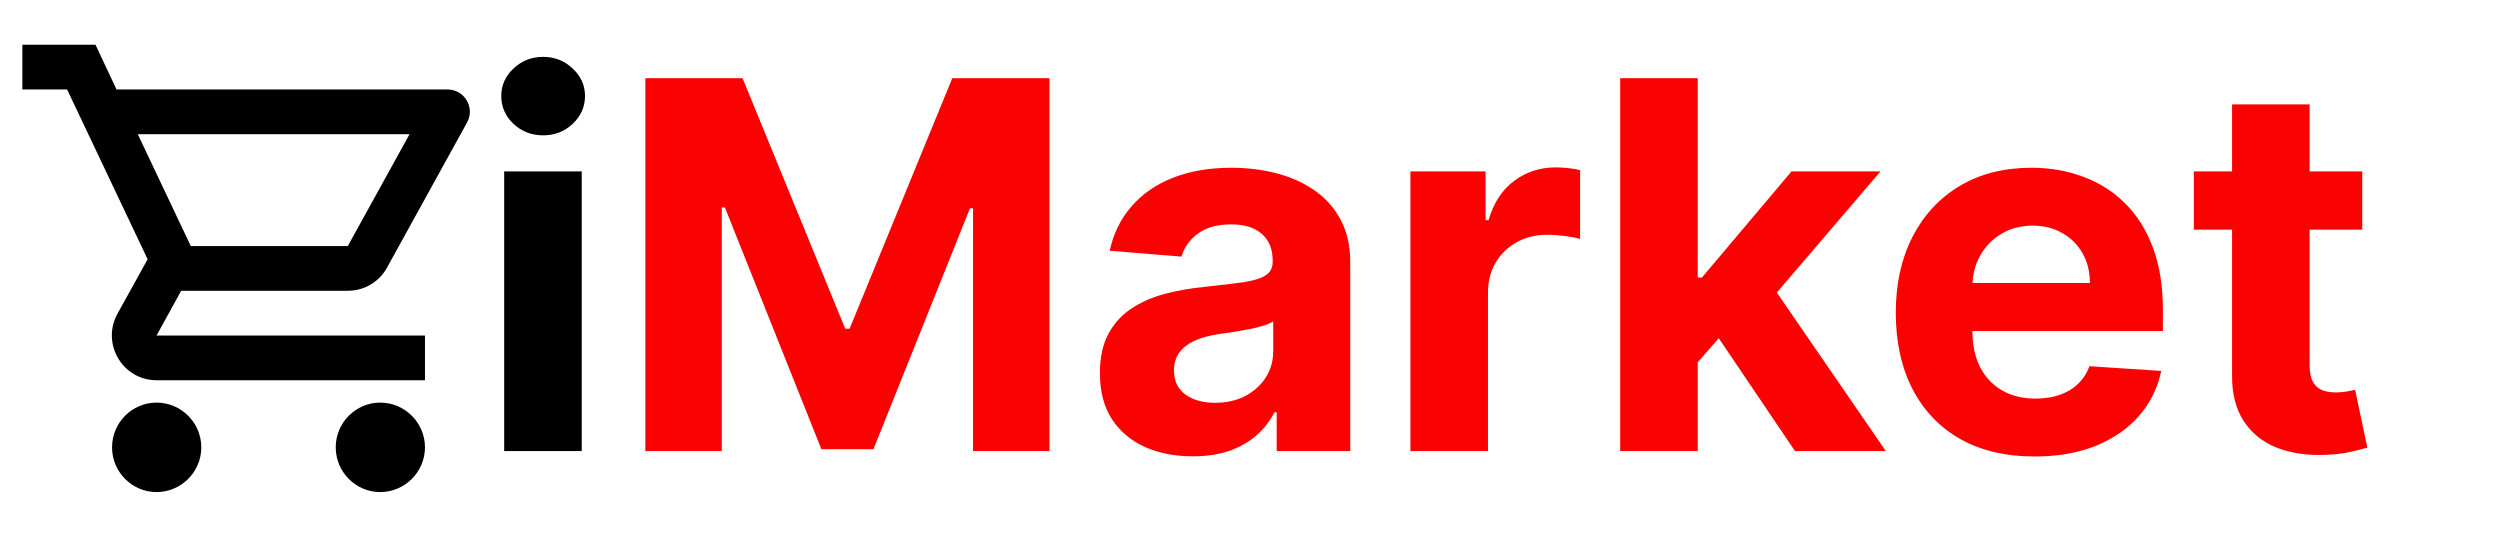 <svg width="1024" height="220" viewBox="0 0 1024 220" fill="none" xmlns="http://www.w3.org/2000/svg">
<path d="M206.512 184.746V70.201H238.28V184.746H206.512ZM222.471 55.435C217.748 55.435 213.696 53.869 210.315 50.737C206.984 47.555 205.319 43.752 205.319 39.327C205.319 34.952 206.984 31.198 210.315 28.066C213.696 24.885 217.748 23.294 222.471 23.294C227.194 23.294 231.221 24.885 234.552 28.066C237.932 31.198 239.623 34.952 239.623 39.327C239.623 43.752 237.932 47.555 234.552 50.737C231.221 53.869 227.194 55.435 222.471 55.435Z" fill="black"/>
<path d="M264.325 32.019H304.148L346.208 134.632H347.997L390.057 32.019H429.879V184.746H398.558V85.339H397.291L357.766 184H336.438L296.914 84.966H295.646V184.746H264.325V32.019ZM488.55 186.909C481.242 186.909 474.729 185.641 469.012 183.105C463.295 180.52 458.771 176.717 455.44 171.696C452.158 166.625 450.518 160.311 450.518 152.754C450.518 146.39 451.686 141.046 454.023 136.721C456.359 132.395 459.541 128.915 463.568 126.28C467.595 123.645 472.169 121.657 477.29 120.314C482.46 118.972 487.879 118.027 493.547 117.48C500.209 116.784 505.578 116.138 509.655 115.542C513.731 114.895 516.69 113.951 518.529 112.708C520.369 111.465 521.288 109.625 521.288 107.189V106.742C521.288 102.019 519.797 98.365 516.814 95.779C513.881 93.194 509.705 91.902 504.285 91.902C498.568 91.902 494.019 93.169 490.638 95.705C487.258 98.191 485.021 101.323 483.927 105.101L454.545 102.715C456.036 95.755 458.969 89.739 463.344 84.668C467.719 79.547 473.362 75.62 480.273 72.885C487.233 70.101 495.287 68.709 504.435 68.709C510.798 68.709 516.888 69.455 522.705 70.946C528.572 72.438 533.767 74.75 538.291 77.882C542.865 81.014 546.469 85.041 549.104 89.963C551.739 94.835 553.057 100.676 553.057 107.488V184.746H522.929V168.862H522.034C520.195 172.441 517.734 175.598 514.651 178.333C511.569 181.017 507.865 183.13 503.54 184.672C499.214 186.163 494.218 186.909 488.55 186.909ZM497.648 164.984C502.322 164.984 506.448 164.064 510.028 162.225C513.607 160.336 516.416 157.8 518.455 154.618C520.493 151.436 521.512 147.832 521.512 143.805V131.65C520.518 132.296 519.151 132.892 517.41 133.439C515.72 133.936 513.806 134.409 511.668 134.856C509.53 135.254 507.393 135.627 505.255 135.975C503.117 136.273 501.178 136.547 499.438 136.795C495.709 137.342 492.453 138.212 489.669 139.405C486.885 140.598 484.722 142.214 483.181 144.252C481.64 146.241 480.869 148.727 480.869 151.71C480.869 156.035 482.435 159.341 485.567 161.628C488.749 163.865 492.776 164.984 497.648 164.984ZM577.703 184.746V70.201H608.502V90.186H609.696C611.784 83.077 615.289 77.708 620.211 74.079C625.132 70.4 630.8 68.56 637.213 68.56C638.804 68.56 640.519 68.659 642.359 68.858C644.198 69.057 645.814 69.331 647.206 69.679V97.868C645.715 97.42 643.652 97.022 641.017 96.674C638.382 96.326 635.97 96.152 633.783 96.152C629.11 96.152 624.934 97.171 621.255 99.21C617.625 101.199 614.742 103.983 612.604 107.562C610.516 111.142 609.472 115.268 609.472 119.941V184.746H577.703ZM692.417 151.784L692.491 113.677H697.115L733.805 70.201H770.272L720.978 127.772H713.447L692.417 151.784ZM663.631 184.746V32.019H695.4V184.746H663.631ZM735.222 184.746L701.515 134.856L722.694 112.409L772.434 184.746H735.222ZM833.343 186.983C821.56 186.983 811.418 184.597 802.917 179.824C794.465 175.002 787.952 168.191 783.378 159.391C778.804 150.542 776.517 140.076 776.517 127.995C776.517 116.213 778.804 105.872 783.378 96.973C787.952 88.073 794.39 81.138 802.693 76.166C811.045 71.195 820.839 68.709 832.075 68.709C839.632 68.709 846.667 69.927 853.179 72.363C859.742 74.75 865.459 78.354 870.331 83.177C875.253 87.999 879.081 94.064 881.816 101.373C884.55 108.631 885.917 117.132 885.917 126.877V135.602H789.195V115.914H856.013C856.013 111.341 855.019 107.289 853.03 103.759C851.042 100.229 848.282 97.47 844.752 95.481C841.272 93.443 837.22 92.424 832.597 92.424C827.774 92.424 823.499 93.542 819.77 95.779C816.091 97.967 813.208 100.925 811.12 104.654C809.032 108.333 807.963 112.434 807.913 116.958V135.676C807.913 141.344 808.957 146.241 811.045 150.368C813.183 154.494 816.191 157.676 820.068 159.913C823.946 162.15 828.545 163.269 833.865 163.269C837.394 163.269 840.626 162.772 843.559 161.777C846.493 160.783 849.003 159.292 851.091 157.303C853.179 155.314 854.77 152.878 855.864 149.995L885.246 151.934C883.755 158.993 880.697 165.158 876.073 170.428C871.5 175.648 865.583 179.725 858.325 182.658C851.116 185.542 842.789 186.983 833.343 186.983ZM967.576 70.201V94.064H898.595V70.201H967.576ZM914.255 42.758H946.024V149.547C946.024 152.48 946.471 154.767 947.366 156.408C948.261 157.999 949.504 159.118 951.095 159.764C952.735 160.41 954.625 160.733 956.762 160.733C958.254 160.733 959.745 160.609 961.237 160.36C962.728 160.062 963.872 159.838 964.667 159.689L969.664 183.329C968.073 183.826 965.836 184.398 962.952 185.044C960.068 185.74 956.564 186.163 952.437 186.312C944.781 186.61 938.069 185.591 932.302 183.255C926.585 180.918 922.135 177.289 918.953 172.367C915.772 167.445 914.206 161.23 914.255 153.723V42.758Z" fill="#FB0202"/>
<g clip-path="url(#clip0_116_603)">
<path d="M142.462 119.1C149.333 119.1 155.38 115.344 158.495 109.664L191.293 50.205C194.683 44.159 190.285 36.646 183.323 36.646H47.732L39.12 18.323H9.162V36.646H27.485L60.466 106.182L48.098 128.537C41.41 140.813 50.205 155.746 64.131 155.746H174.07V137.423H64.131L74.209 119.1H142.462ZM56.435 54.969H167.748L142.462 100.777H78.148L56.435 54.969ZM64.131 164.908C54.053 164.908 45.899 173.153 45.899 183.231C45.899 193.309 54.053 201.554 64.131 201.554C74.209 201.554 82.454 193.309 82.454 183.231C82.454 173.153 74.209 164.908 64.131 164.908ZM155.746 164.908C145.669 164.908 137.515 173.153 137.515 183.231C137.515 193.309 145.669 201.554 155.746 201.554C165.824 201.554 174.07 193.309 174.07 183.231C174.07 173.153 165.824 164.908 155.746 164.908Z" fill="black"/>
</g>
<defs>
<clipPath id="clip0_116_603">
<rect width="219.877" height="219.877" fill="white"/>
</clipPath>
</defs>
</svg>
